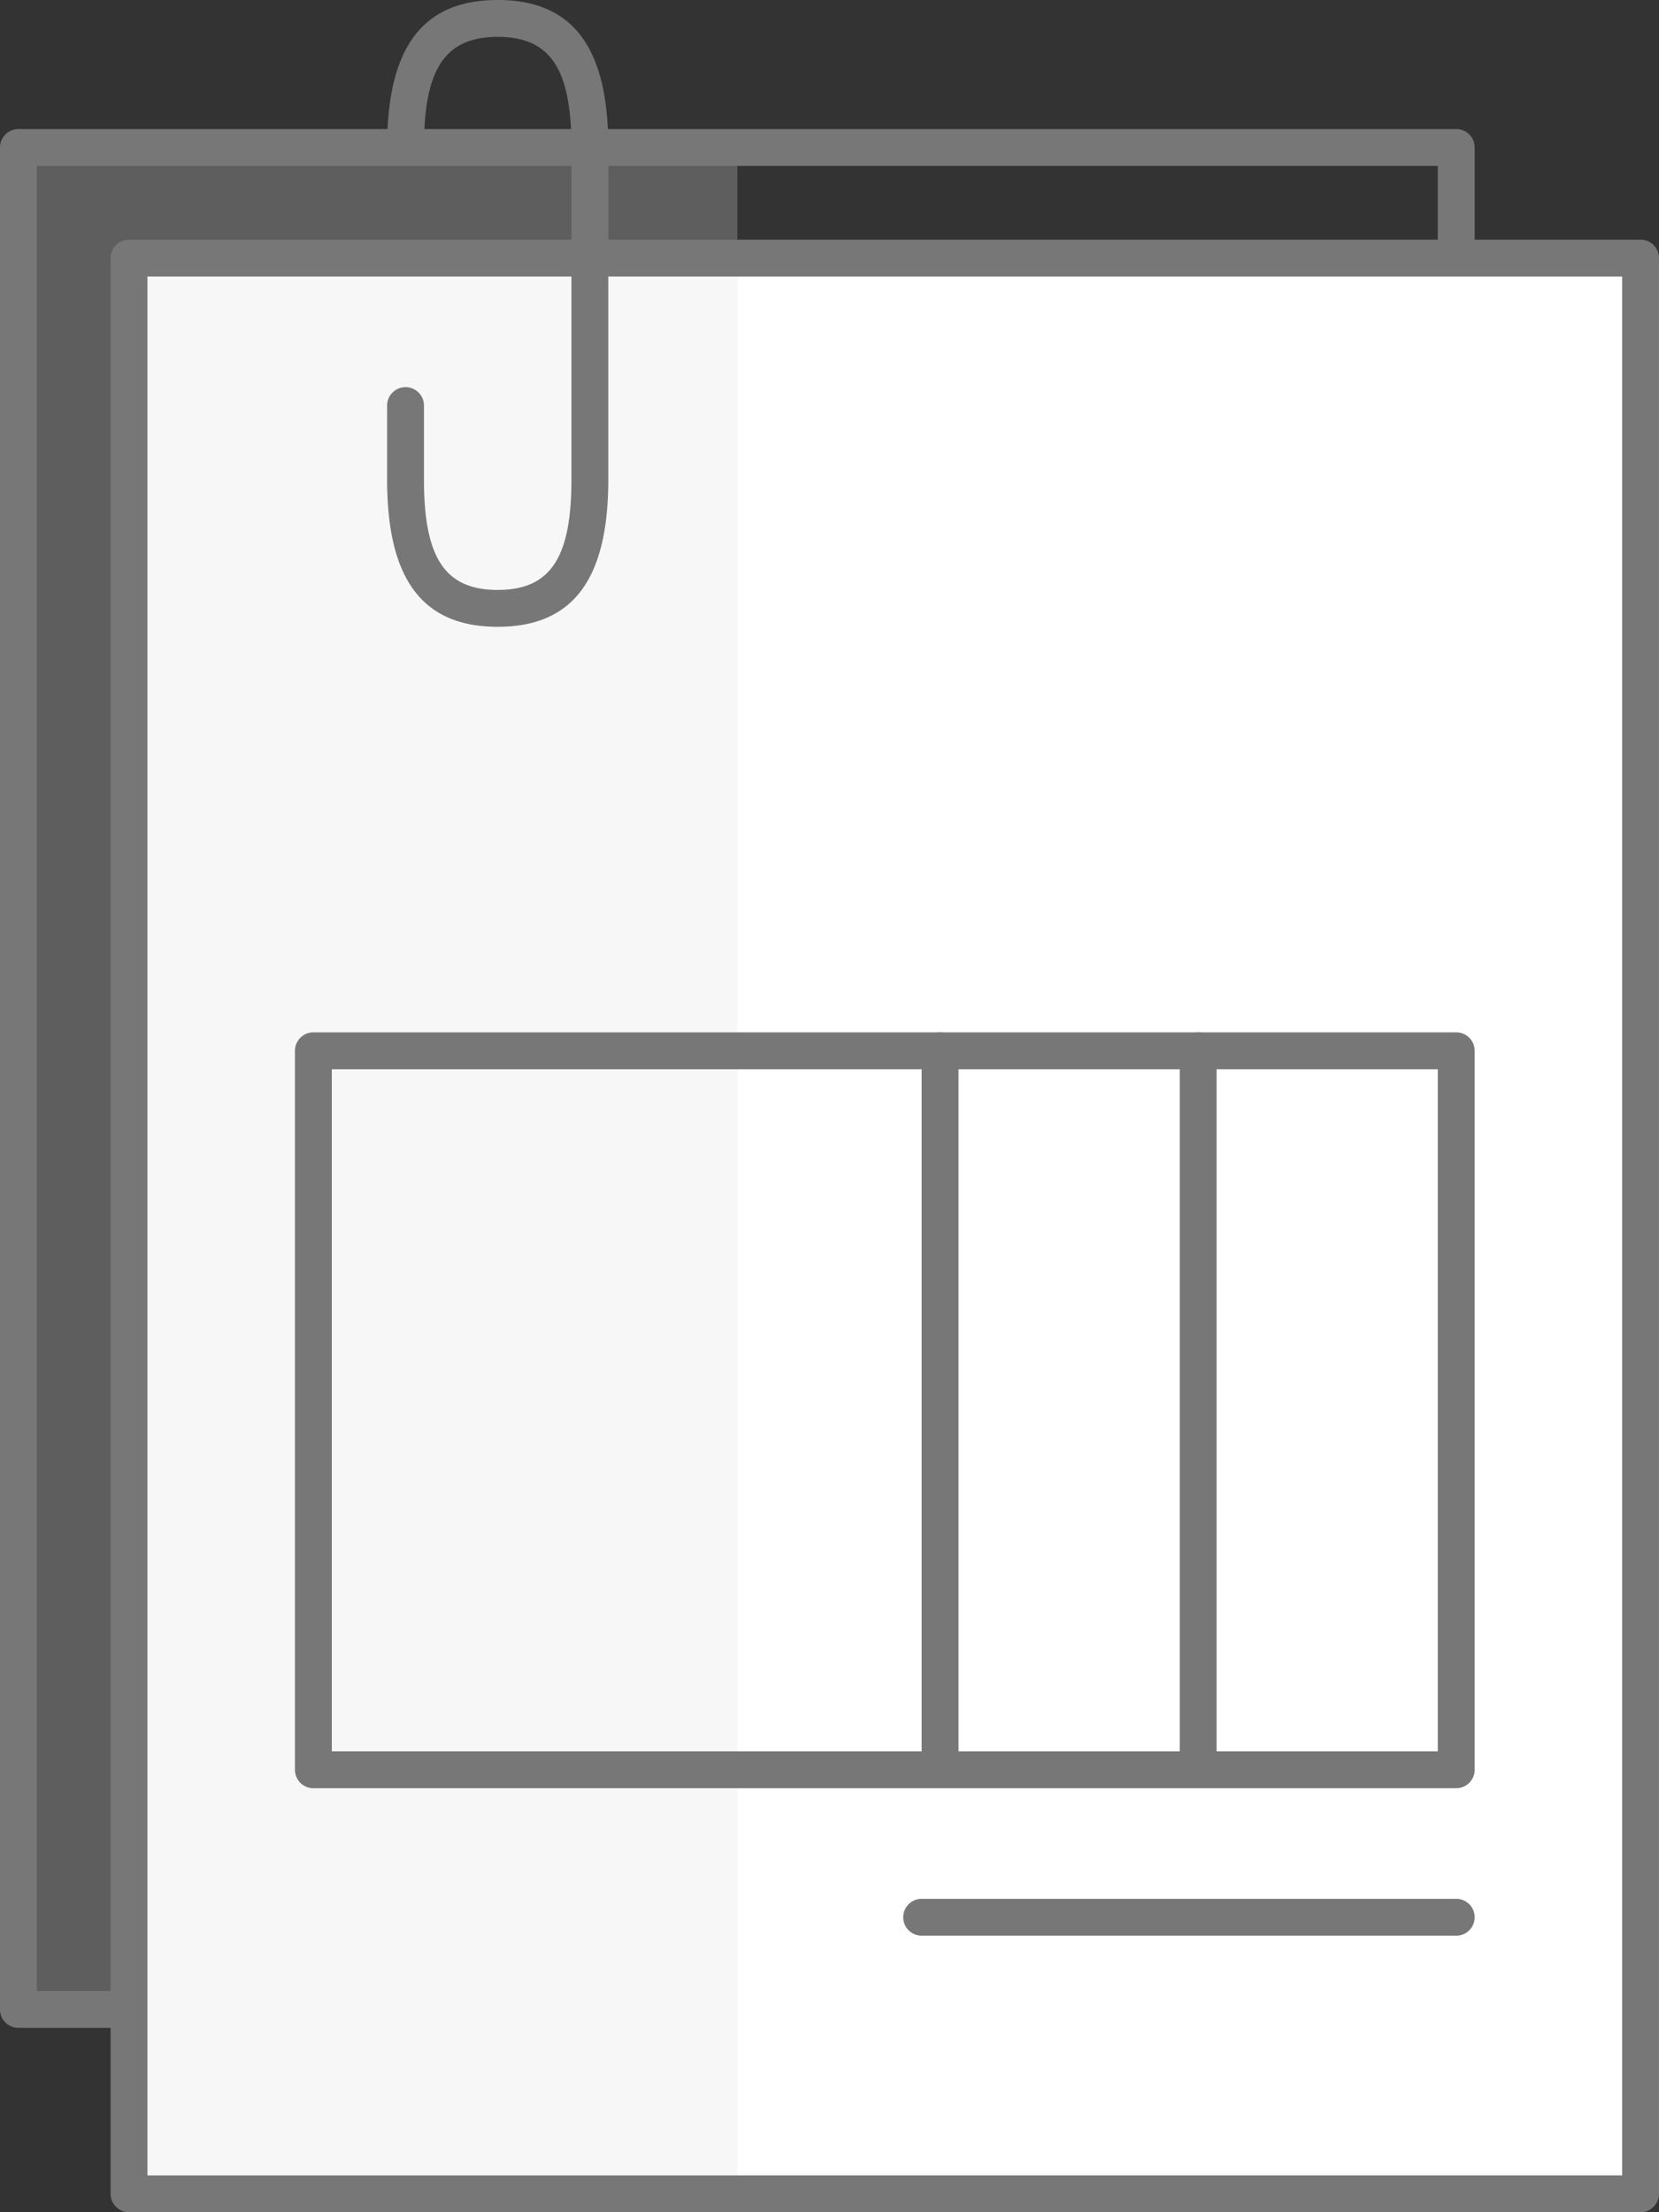 <svg width="90" height="120" viewBox="0 0 90 120" xmlns="http://www.w3.org/2000/svg"><rect x="0" y="0" width="90" height="120" fill="#333333" stroke="none"/><title>icon/blankslate/invoice</title><g fill="none" fill-rule="evenodd"><path d="M2 9v99h76V9H2zM1 7h78a1 1 0 0 1 1 1v101a1 1 0 0 1-1 1H1a1 1 0 0 1-1-1V8a1 1 0 0 1 1-1z" fill="#777" fill-rule="nonzero"/><path fill-opacity=".25" fill="#E2E2E2" d="M2 9h38v99H2z"/><path fill="#FFF" d="M7 14h82v105H7z"/><path fill-opacity=".25" fill="#E2E2E2" d="M8 15h32v103H8z"/><path d="M8 15v103h80V15H8zm-1-2h82a1 1 0 0 1 1 1v105a1 1 0 0 1-1 1H7a1 1 0 0 1-1-1V14a1 1 0 0 1 1-1z" fill="#777" fill-rule="nonzero"/><path d="M18 58v37h60V58H18zm-1-2h62a1 1 0 0 1 1 1v39a1 1 0 0 1-1 1H17a1 1 0 0 1-1-1V57a1 1 0 0 1 1-1zm33 49a1 1 0 1 1 0-2h29a1 1 0 1 1 0 2H50z" fill="#777" fill-rule="nonzero"/><path d="M64 57a1 1 0 0 1 2 0v38a1 1 0 0 1-2 0V57zm-14 0a1 1 0 0 1 2 0v38a1 1 0 0 1-2 0V57z" fill="#777" fill-rule="nonzero"/><path d="M21 22a1 1 0 0 1 2 0v4c0 4.186 1.088 6 4 6s4-1.814 4-6V8c0-4.186-1.088-6-4-6s-4 1.814-4 6a1 1 0 0 1-2 0c0-5.147 1.712-8 6-8s6 2.853 6 8v18c0 5.147-1.712 8-6 8s-6-2.853-6-8v-4z" fill="#777"/></g></svg>